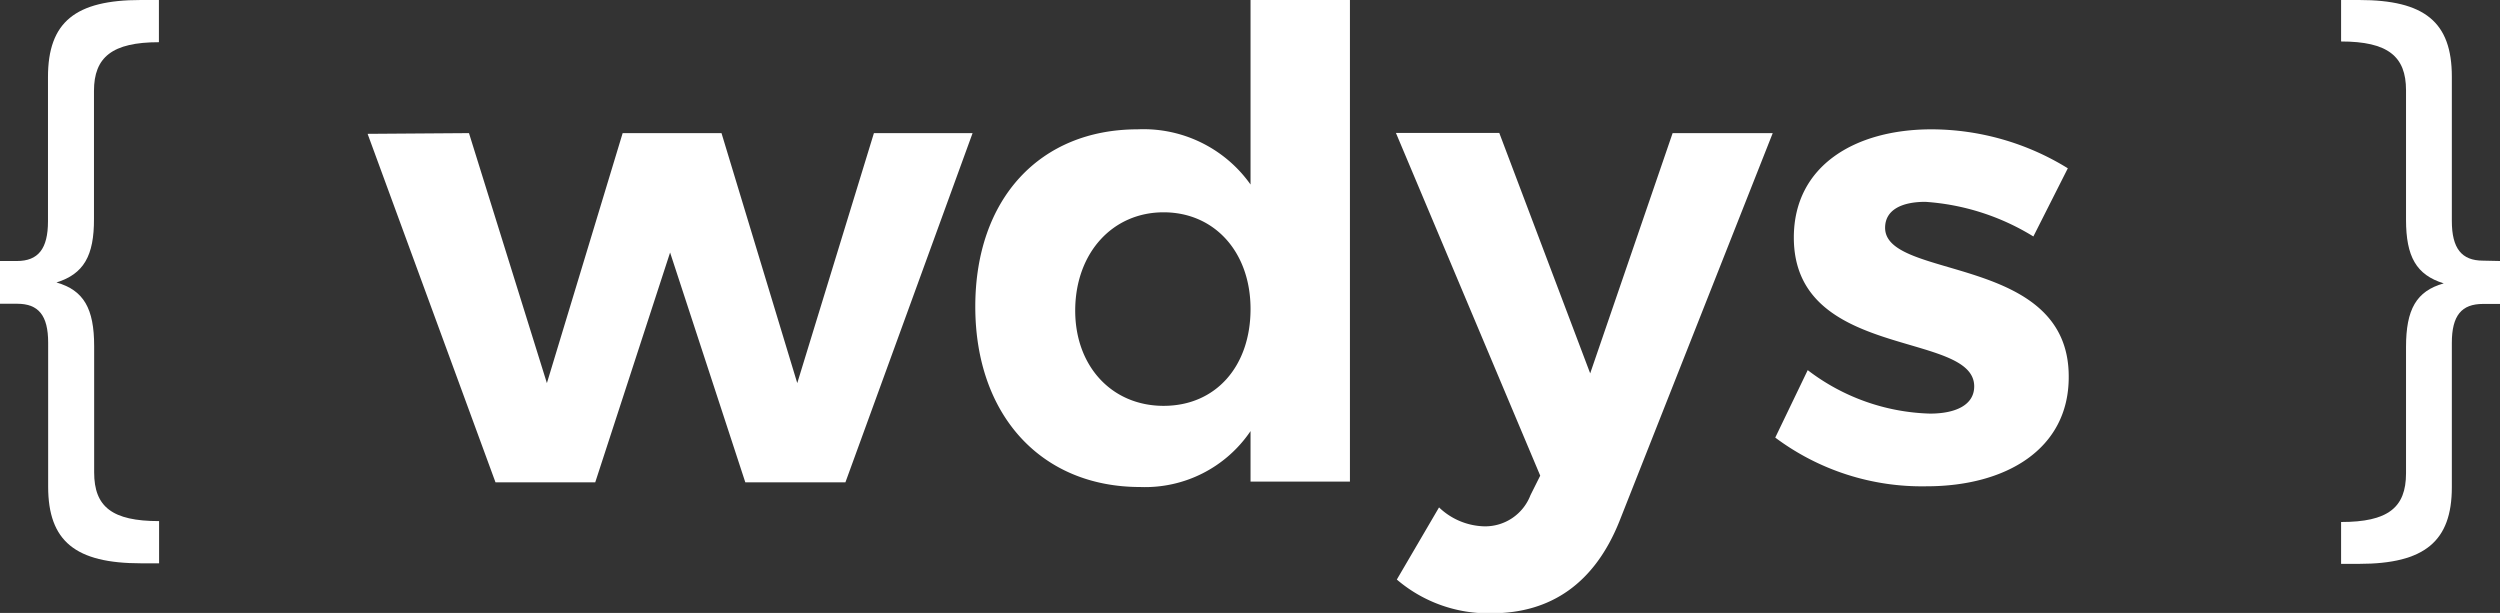 <svg xmlns="http://www.w3.org/2000/svg" viewBox="0 0 138.6 33.98"><rect x="0" y="0" width="138.6" height="33.98" fill="#333333" stroke="none"/><defs><style>.a{fill:#fff;}</style></defs><path class="a" d="M3.13,15.66c1.51.43,2.09,1.44,2.09,3.53v7c0,1.91,1,2.7,3.6,2.7v2.34h-1c-3.63,0-5.15-1.22-5.15-4.25V19c0-1.52-.54-2.16-1.72-2.16H0V14.47H.94c1.18,0,1.72-.68,1.72-2.2v-8C2.66,1.22,4.18,0,7.81,0h1V2.34c-2.59,0-3.6.83-3.6,2.7v7.09C5.22,14.18,4.64,15.19,3.13,15.66Z"/><path class="a" d="M26,7.38l4.32,13.86L34.52,7.38H40L44.2,21.24,48.45,7.38h5.47L46.87,26.74H41.32L37.15,14,33,26.74H27.47L20.38,7.42Z"/><path class="a" d="M74.84,0v26.7H69.33V23.9A7.06,7.06,0,0,1,63.21,27c-5.5,0-9.14-4-9.14-10s3.6-9.83,9-9.83a7.27,7.27,0,0,1,6.26,3.06V0ZM69.33,17.13c0-3.16-2-5.36-4.82-5.36s-4.86,2.23-4.9,5.36,2,5.37,4.9,5.37S69.33,20.3,69.33,17.13Z"/><path class="a" d="M82.69,34a7.8,7.8,0,0,1-5.25-1.87l2.34-4a3.76,3.76,0,0,0,2.51,1.05,2.69,2.69,0,0,0,2.56-1.73l.54-1.08-8-19h5.73L88.16,20.7,92.73,7.38h5.55L89.78,28.9C88.41,32.32,86,34,82.69,34Z"/><path class="a" d="M106.74,11.19c-1.3,0-2.23.44-2.23,1.44,0,2.92,10.22,1.44,10.18,8.28,0,4-3.49,6.05-7.88,6.05a13.57,13.57,0,0,1-8.39-2.7l1.8-3.74A11.67,11.67,0,0,0,107,22.93c1.41,0,2.45-.47,2.45-1.51,0-3.1-10-1.44-10-8.25,0-4,3.42-6,7.63-6a14.44,14.44,0,0,1,7.56,2.16l-1.91,3.78A13.07,13.07,0,0,0,106.74,11.19Z"/><path class="a" d="M138.6,14.47v2.38h-.94c-1.19,0-1.73.64-1.73,2.16v8c0,3-1.51,4.25-5.14,4.25h-1V28.94c2.59,0,3.6-.79,3.6-2.7v-7c0-2.09.57-3.1,2.09-3.53-1.52-.47-2.09-1.48-2.09-3.53V5c0-1.87-1-2.7-3.6-2.7V0h1c3.63,0,5.14,1.22,5.14,4.25v8c0,1.52.54,2.2,1.73,2.2Z"/></svg>